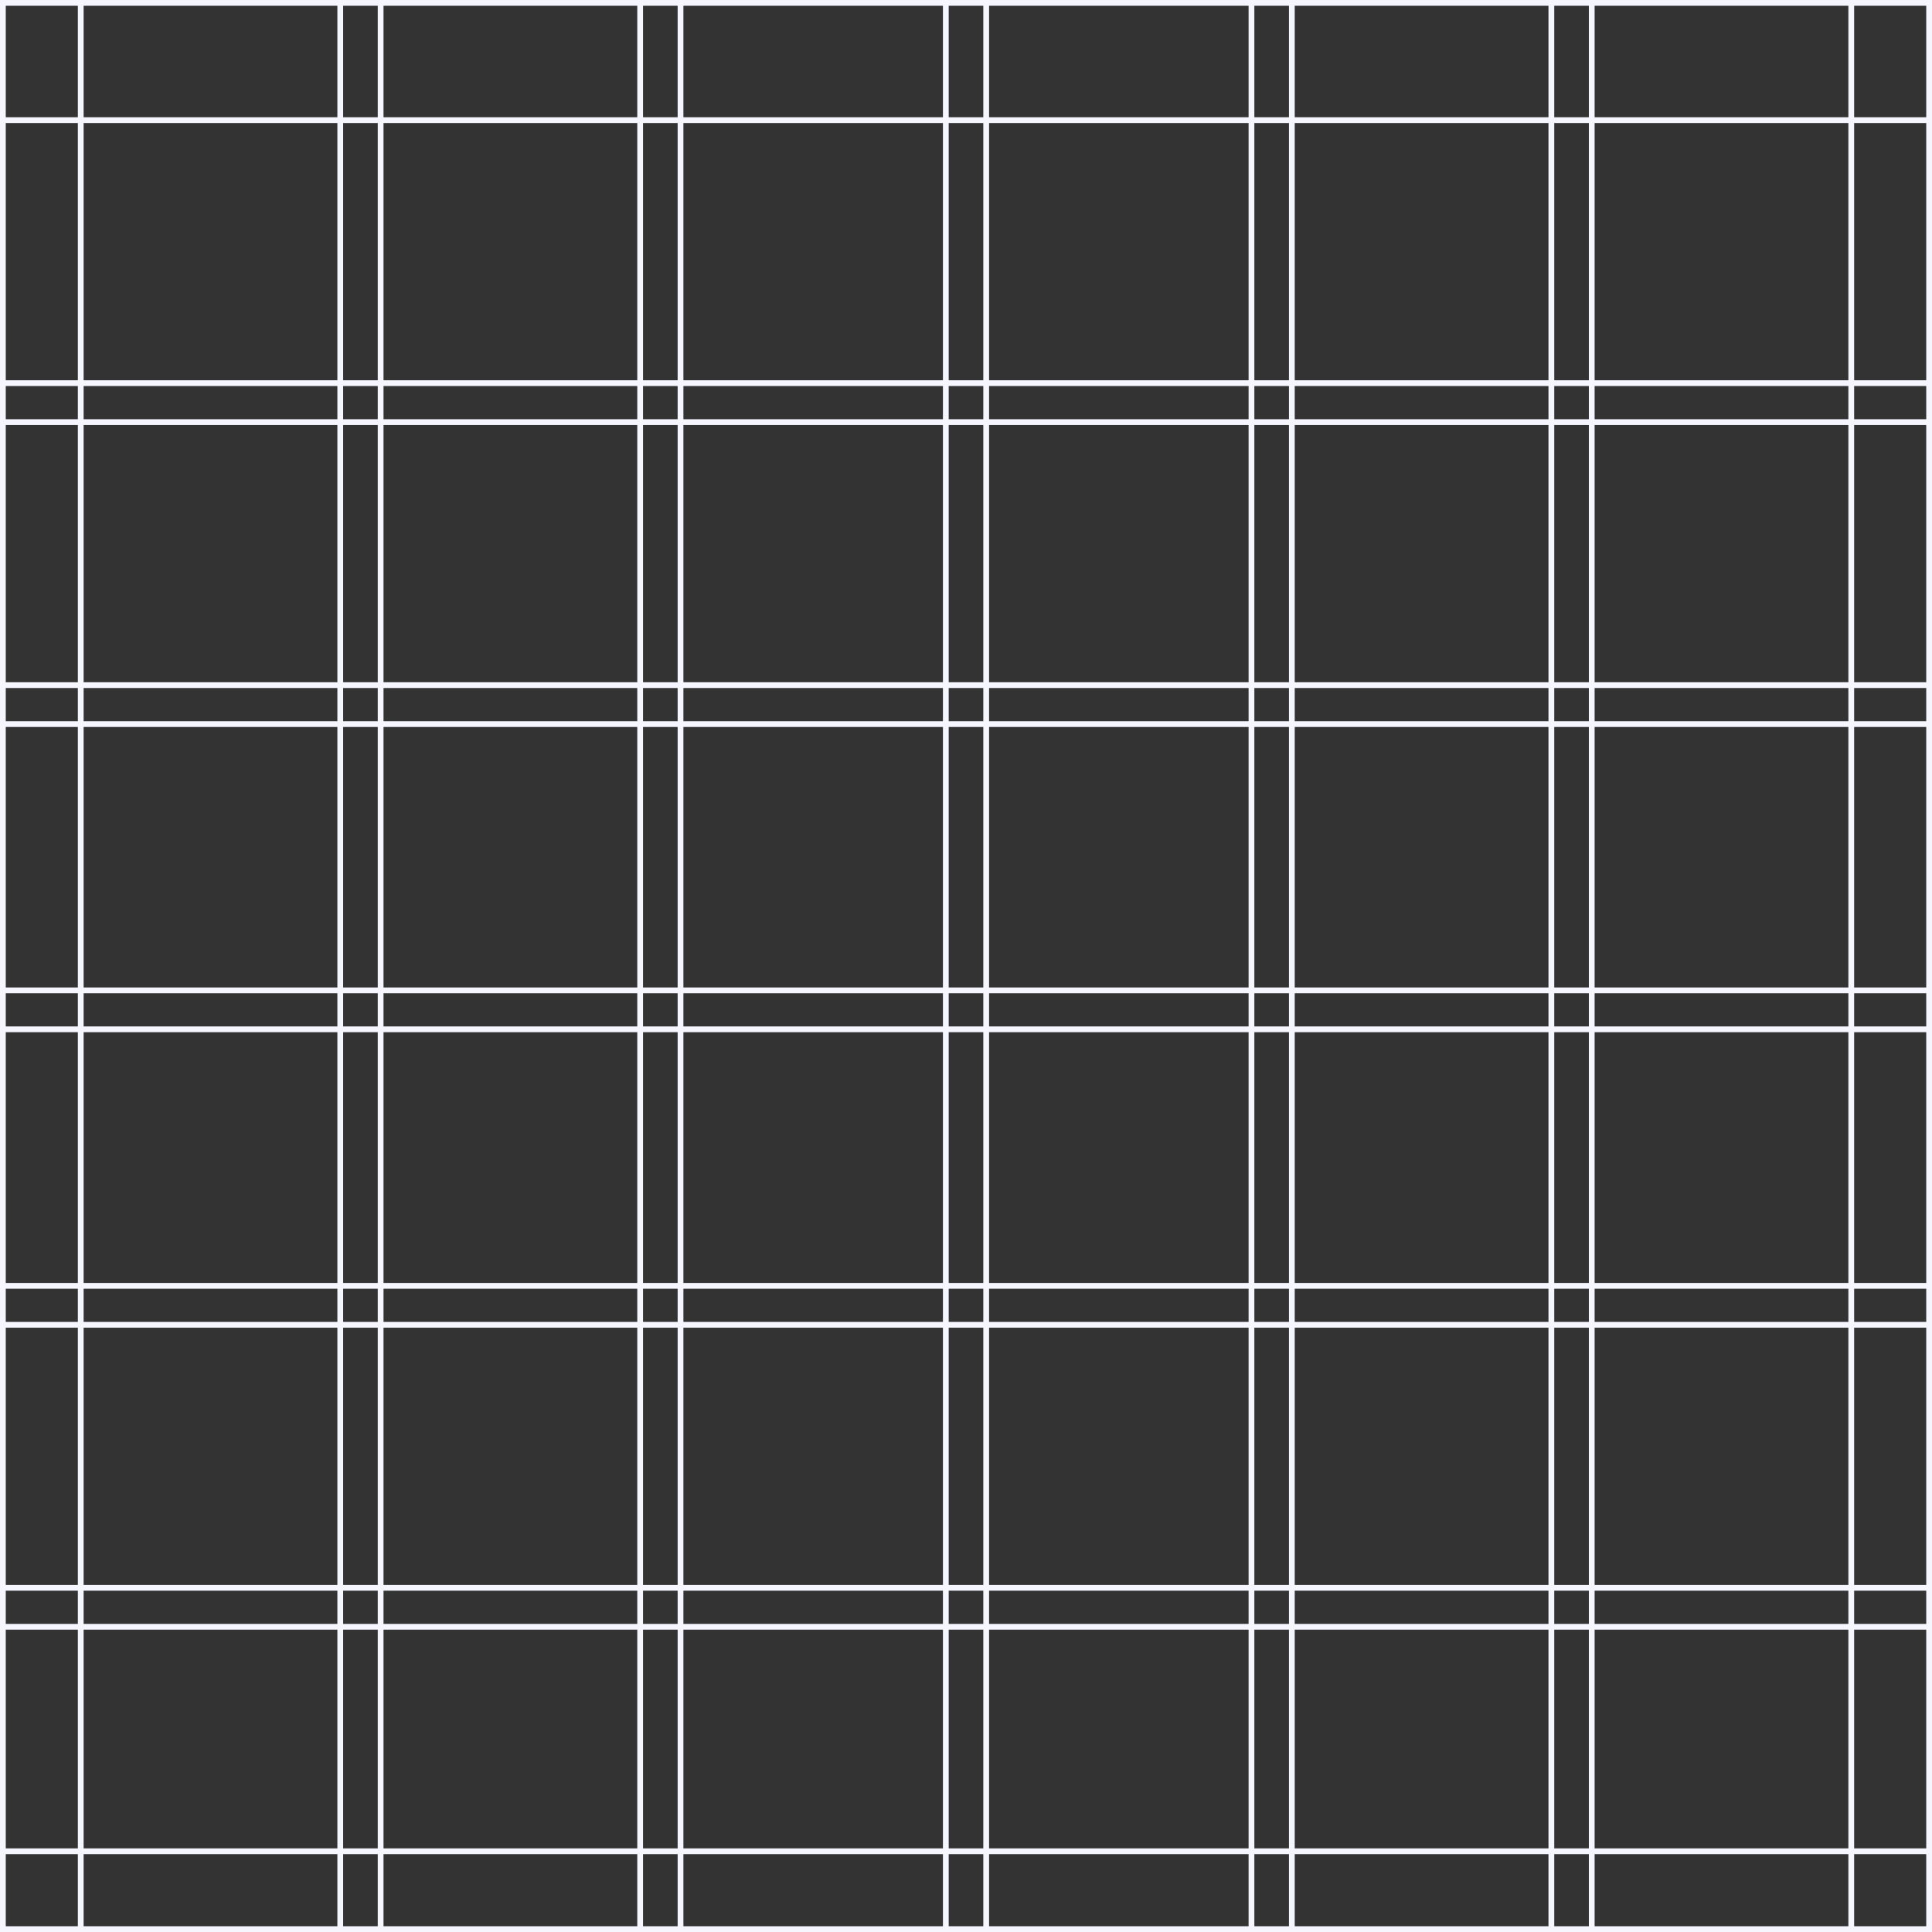<svg width="335" height="335" viewBox="0 0 335 335" fill="none" xmlns="http://www.w3.org/2000/svg">
<rect x="0" y="0" width="335" height="335" fill="#333333" stroke="none"/>
<path d="M0.5 0.5H334.5V334.5H0.5V0.5Z" stroke="#F5F6FF"/>
<path d="M14 0V335" stroke="#F5F6FF"/>
<path d="M59 0V335" stroke="#F5F6FF"/>
<path d="M335 20.832H0" stroke="#F5F6FF"/>
<path d="M335 66.436H0" stroke="#F5F6FF"/>
<path d="M335 222.958H0" stroke="#F5F6FF"/>
<path d="M335 73.193H0" stroke="#F5F6FF"/>
<path d="M335 229.714L0 229.714" stroke="#F5F6FF"/>
<path d="M335 118.798H0" stroke="#F5F6FF"/>
<path d="M335 275.319L0 275.319" stroke="#F5F6FF"/>
<path d="M335 125.555H0" stroke="#F5F6FF"/>
<path d="M335 282.076L0 282.076" stroke="#F5F6FF"/>
<path d="M335 171.723H0" stroke="#F5F6FF"/>
<path d="M335 321L0 321" stroke="#F5F6FF"/>
<path d="M335 178.479L0 178.479" stroke="#F5F6FF"/>
<path d="M66 0V335" stroke="#F5F6FF"/>
<path d="M111 0V335" stroke="#F5F6FF"/>
<path d="M118 0V335" stroke="#F5F6FF"/>
<path d="M164 0V335" stroke="#F5F6FF"/>
<path d="M171 0V335" stroke="#F5F6FF"/>
<path d="M217 0V335" stroke="#F5F6FF"/>
<path d="M224 0V335" stroke="#F5F6FF"/>
<path d="M269 0V335" stroke="#F5F6FF"/>
<path d="M276 0V335" stroke="#F5F6FF"/>
<path d="M321 0V335" stroke="#F5F6FF"/>
</svg>
